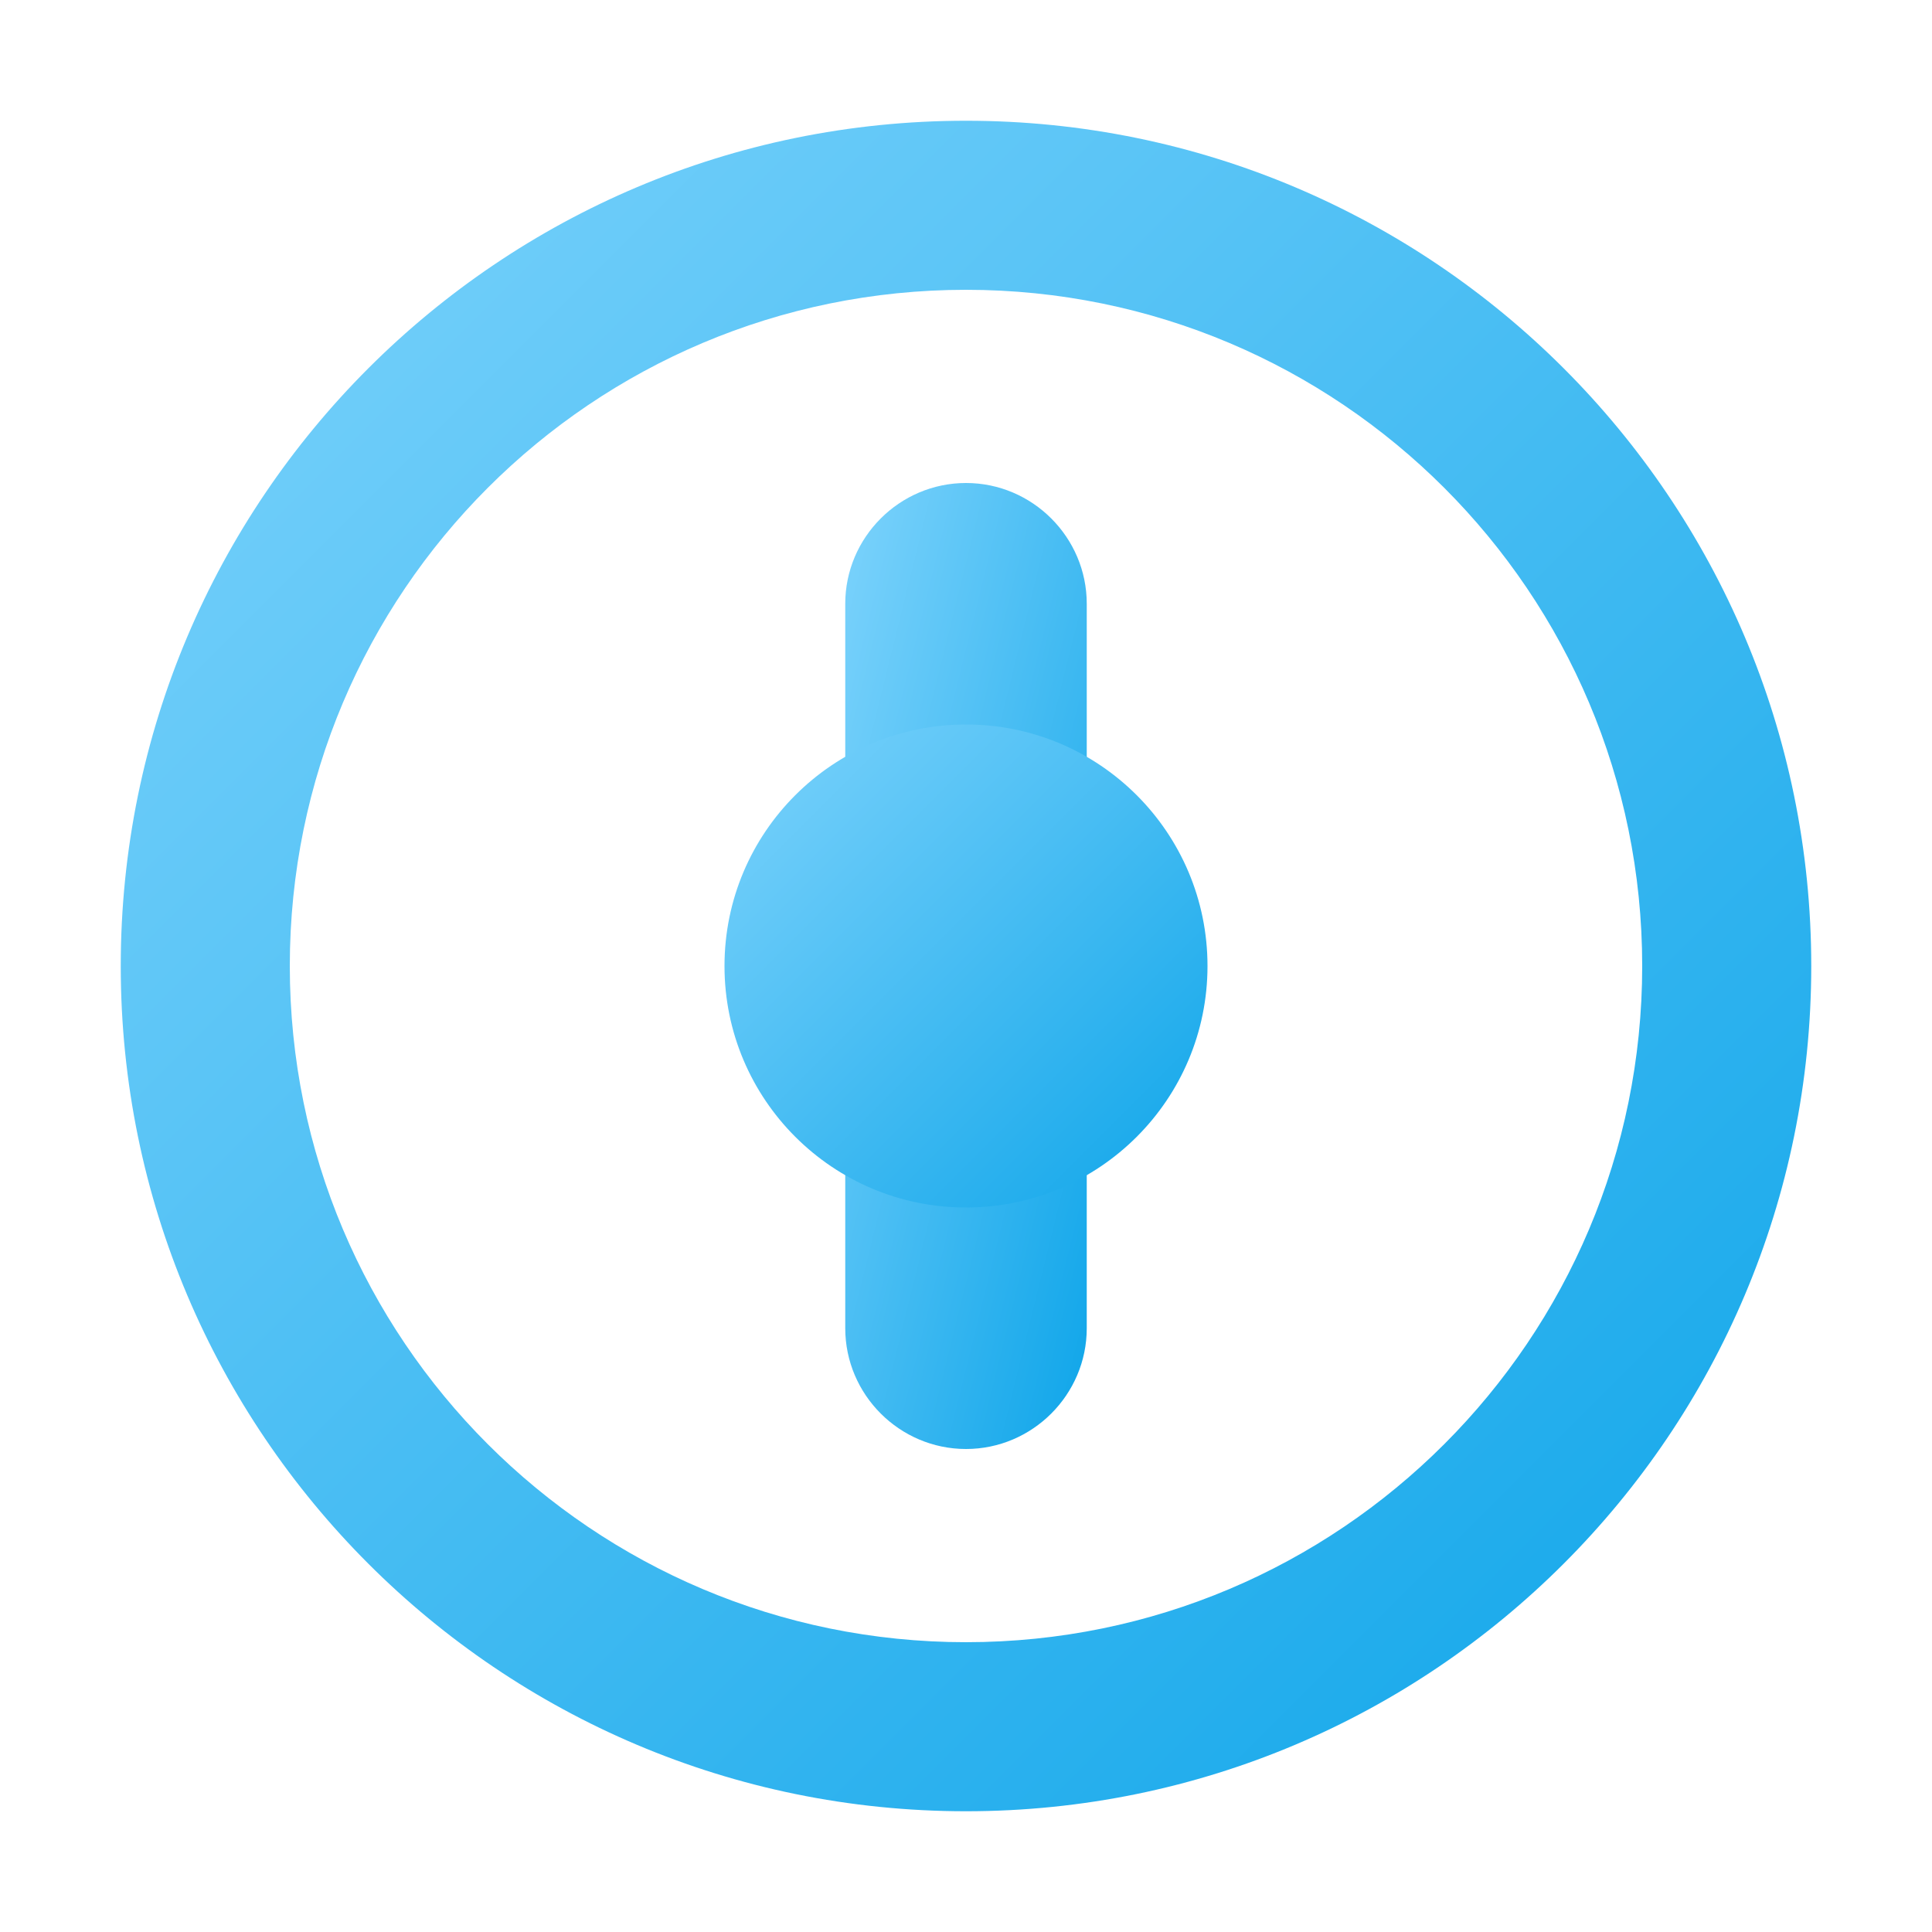 <?xml version="1.0" encoding="UTF-8"?>
<svg width="32" height="32" viewBox="0 0 32 32" fill="none" xmlns="http://www.w3.org/2000/svg">
  <defs>
    <linearGradient id="gradient" x1="0%" y1="0%" x2="100%" y2="100%">
      <stop offset="0%" style="stop-color:#7dd3fc" />
      <stop offset="100%" style="stop-color:#0ea5e9" />
    </linearGradient>
  </defs>
  <path d="M16 2C8.268 2 2 8.268 2 16s6.268 14 14 14 14-6.268 14-14S23.732 2 16 2zm0 25.2c-6.188 0-11.2-5.012-11.2-11.2S9.812 4.8 16 4.8 27.2 9.812 27.2 16 22.188 27.2 16 27.2z" fill="url(#gradient)"/>
  <path d="M16 8c-1.1 0-2 .9-2 2v12c0 1.1.9 2 2 2s2-.9 2-2V10c0-1.1-.9-2-2-2z" fill="url(#gradient)"/>
  <circle cx="16" cy="16" r="4" fill="url(#gradient)"/>
</svg> 
